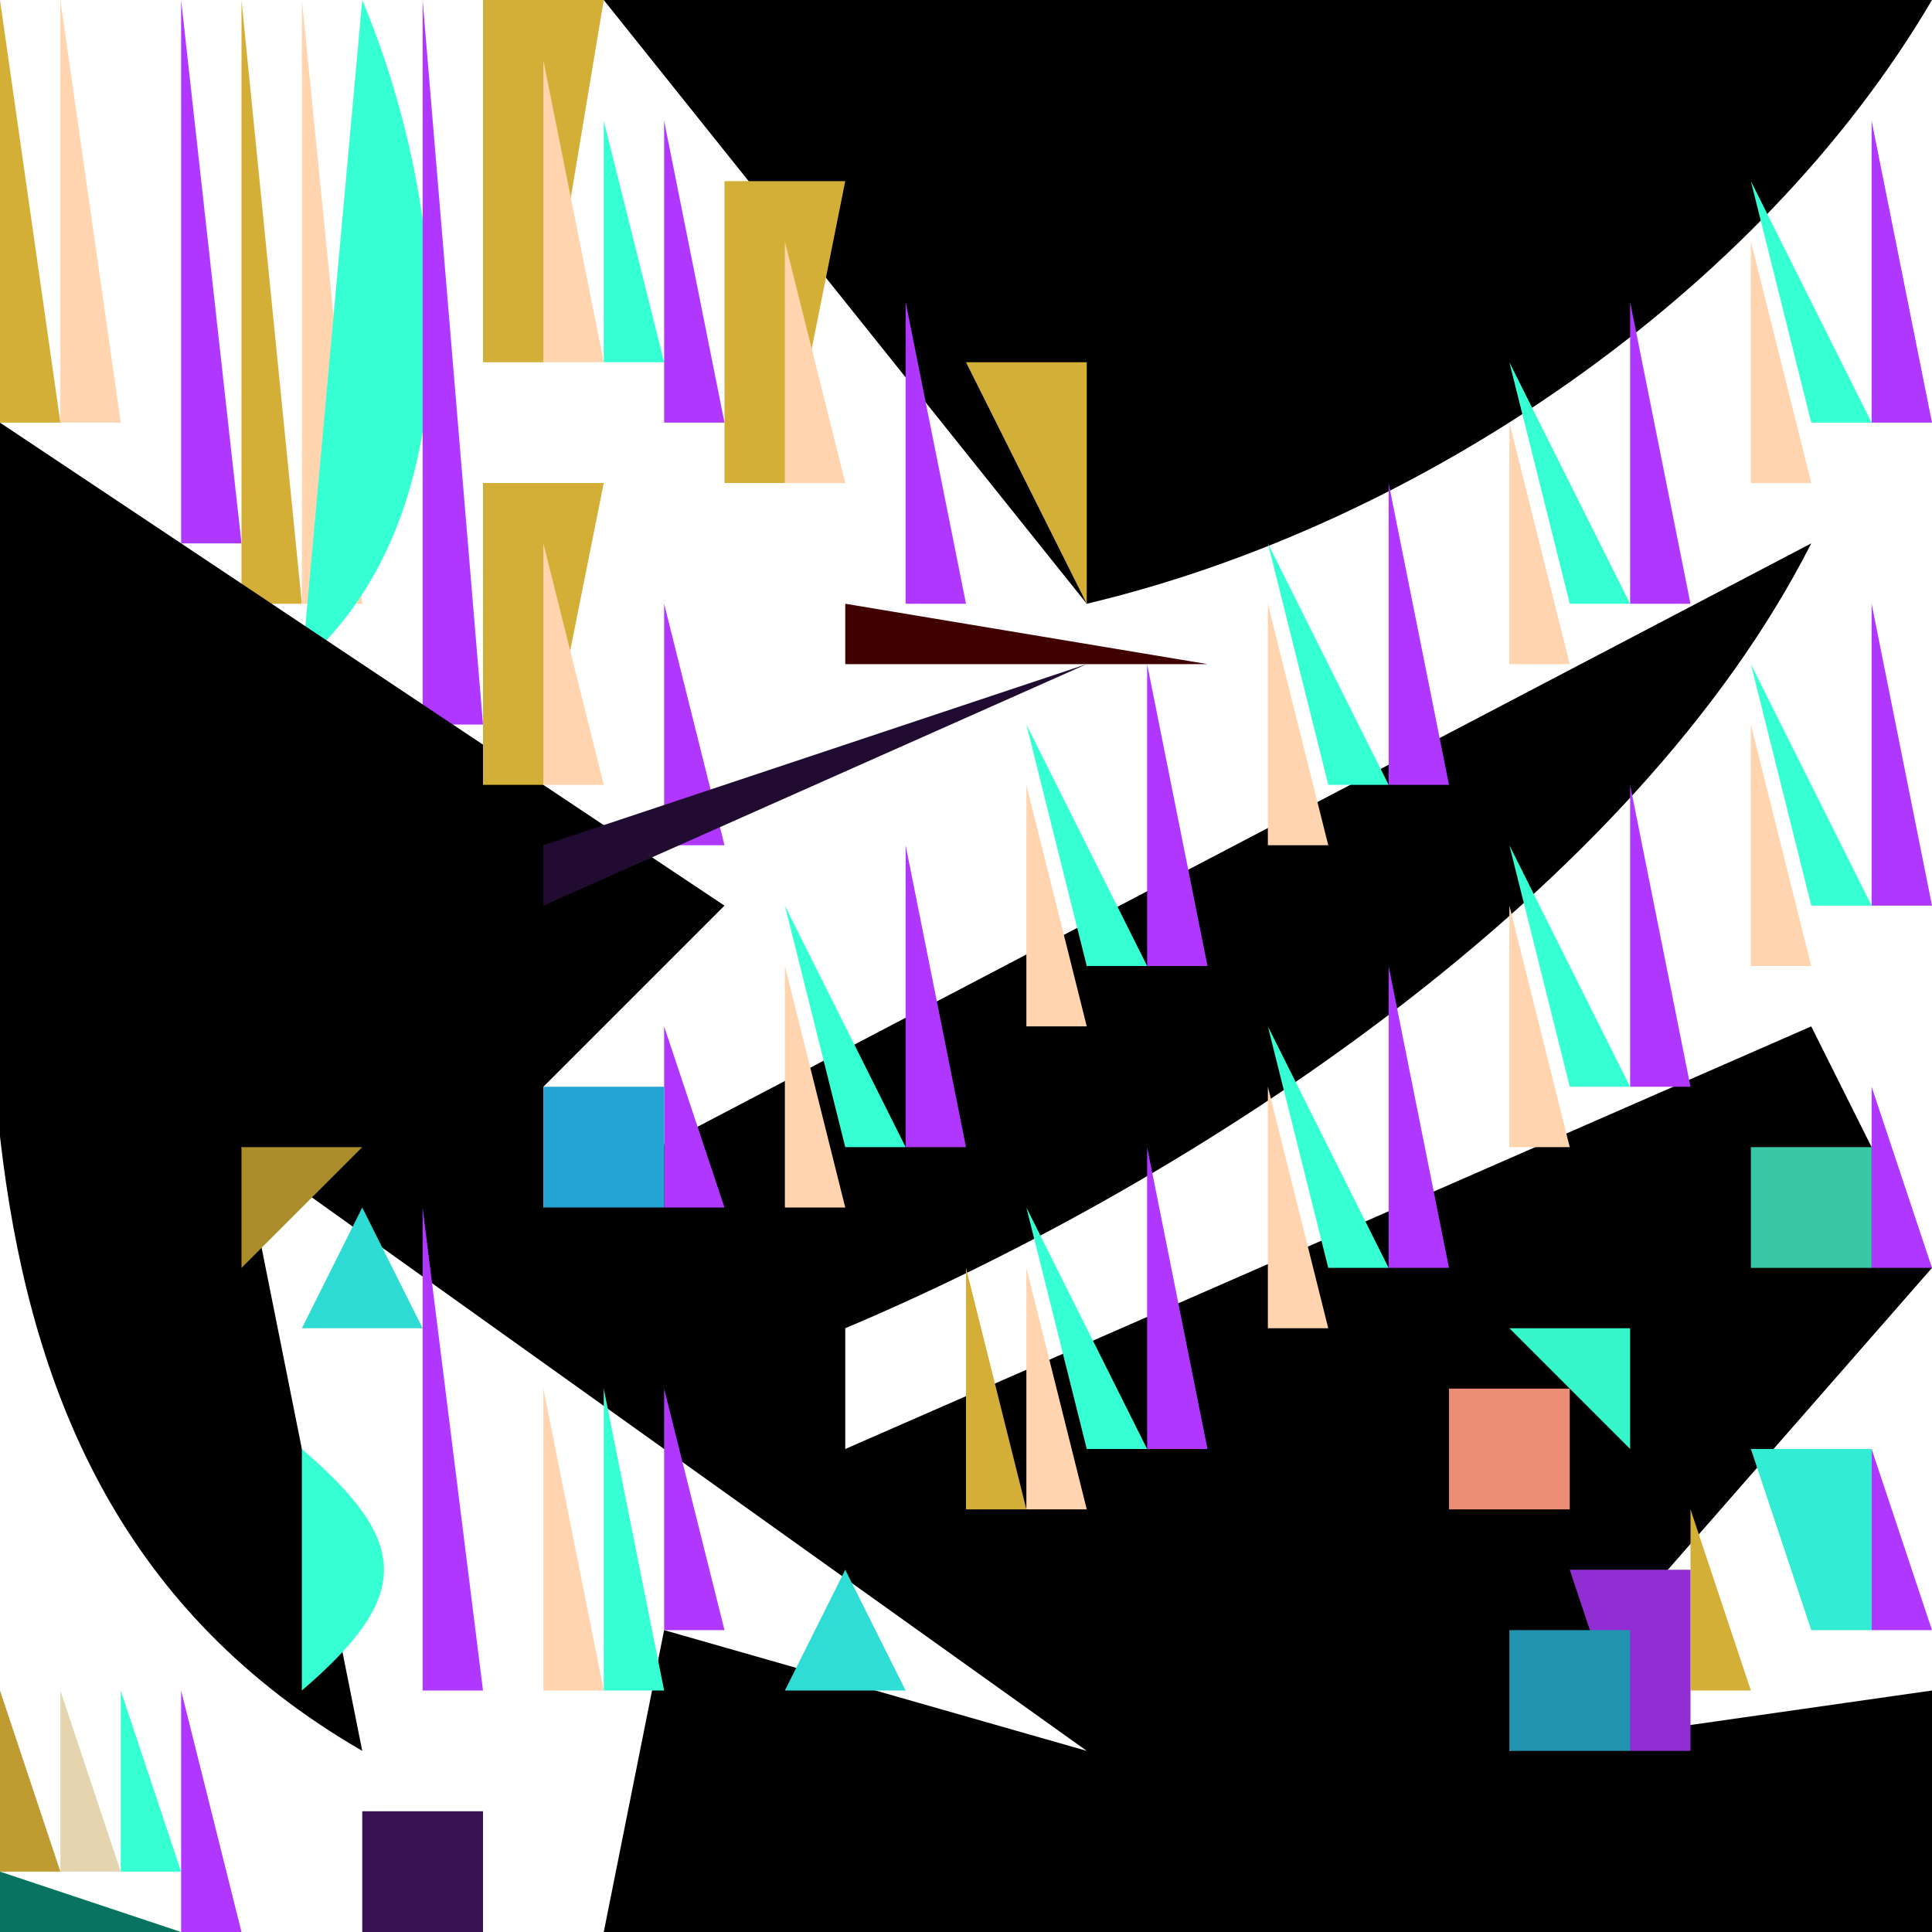 <?xml version="1.0" standalone="yes"?>
<svg width="32" height="32">
<path style="fill:#d4af37; stroke:none;" d="M0 0L0 7L1 7L0 0z"/>
<path style="fill:#ffd4af; stroke:none;" d="M1 0L1 7L2 7L1 0z"/>
<path style="fill:#37ffd4; stroke:none;" d="M2 0L1 8L2 0z"/>
<path style="fill:#af37ff; stroke:none;" d="M3 0L3 9L4 9L3 0z"/>
<path style="fill:#d4af37; stroke:none;" d="M4 0L4 10L5 10L4 0z"/>
<path style="fill:#ffd4af; stroke:none;" d="M5 0L5 10L6 10L5 0z"/>
<path style="fill:#37ffd4; stroke:none;" d="M6 0L5 11C7.923 8.446 7.422 3.388 6 0z"/>
<path style="fill:#af37ff; stroke:none;" d="M7 0L7 12L8 12L7 0z"/>
<path style="fill:#d4af37; stroke:none;" d="M8 0L8 6L9 6L10 0L8 0z"/>
<path style="fill:#000000; stroke:none;" d="M10 0L18 10C23.477 8.701 29.13 4.883 32 0L10 0z"/>
<path style="fill:#ffd4af; stroke:none;" d="M9 1L9 6L10 6L9 1z"/>
<path style="fill:#34ef2c; stroke:none;" d="M10 1L11 2L10 1z"/>
<path style="fill:#37ffd4; stroke:none;" d="M10 2L10 6L11 6L10 2z"/>
<path style="fill:#af37ff; stroke:none;" d="M11 2L11 7L12 7L11 2z"/>
<path style="fill:#0b31c5; stroke:none;" d="M30 2L31 3L30 2z"/>
<path style="fill:#af37ff; stroke:none;" d="M31 2L31 7L32 7L31 2z"/>
<path style="fill:#d4af37; stroke:none;" d="M12 3L12 8L13 8L14 3L12 3z"/>
<path style="fill:#37ffd4; stroke:none;" d="M29 3L30 7L31 7L29 3z"/>
<path style="fill:#ffd4af; stroke:none;" d="M13 4L13 8L14 8L13 4z"/>
<path style="fill:#34ef2c; stroke:none;" d="M14 4L15 5L14 4z"/>
<path style="fill:#d4af37; stroke:none;" d="M28 4L30 9L28 4z"/>
<path style="fill:#ffd4af; stroke:none;" d="M29 4L29 8L30 8L29 4z"/>
<path style="fill:#34f2d4; stroke:none;" d="M14 5L13 9L14 5z"/>
<path style="fill:#af37ff; stroke:none;" d="M15 5L15 10L16 10L15 5z"/>
<path style="fill:#0b33c6; stroke:none;" d="M26 5L27 6L26 5z"/>
<path style="fill:#af37ff; stroke:none;" d="M27 5L27 10L28 10L27 5z"/>
<path style="fill:#000000; stroke:none;" d="M8 6L14 11L8 6z"/>
<path style="fill:#0d3ac9; stroke:none;" d="M10 6L11 7L10 6z"/>
<path style="fill:#d4af37; stroke:none;" d="M16 6L18 10L18 6L16 6z"/>
<path style="fill:#37ffd4; stroke:none;" d="M25 6L26 10L27 10L25 6z"/>
<path style="fill:#000000; stroke:none;" d="M0 7C0 14.833 -1.868 24.445 6 29L4 19L18 29L11 27L10 32L32 32L32 28L25 29L32 21L30 17L14 24L14 22C19.877 19.515 27.073 14.764 30 9L9 20L9 18L12 15L0 7z"/>
<path style="fill:#ffcca8; stroke:none;" d="M17.333 7.667L17.667 8.333L17.333 7.667z"/>
<path style="fill:#35f536; stroke:none;" d="M18.333 7.667L18.667 8.333L18.333 7.667z"/>
<path style="fill:#d4af37; stroke:none;" d="M24 7L26 12L24 7z"/>
<path style="fill:#ffd4af; stroke:none;" d="M25 7L25 11L26 11L25 7z"/>
<path style="fill:#34f12f; stroke:none;" d="M30 7L31 8L30 7z"/>
<path style="fill:#280d3a; stroke:none;" d="M31 7L30 10L31 7z"/>
<path style="fill:#0b32c6; stroke:none;" d="M2 8L3 9L2 8z"/>
<path style="fill:#d4af37; stroke:none;" d="M8 8L8 13L9 13L10 8L8 8z"/>
<path style="fill:#0b31c5; stroke:none;" d="M22 8L23 9L22 8z"/>
<path style="fill:#af37ff; stroke:none;" d="M23 8L23 13L24 13L23 8z"/>
<path style="fill:#ffd4af; stroke:none;" d="M9 9L9 13L10 13L9 9z"/>
<path style="fill:#35f434; stroke:none;" d="M10 9L11 10L10 9z"/>
<path style="fill:#0c39c8; stroke:none;" d="M14 9L15 10L14 9z"/>
<path style="fill:#37ffd4; stroke:none;" d="M21 9L22 13L23 13L21 9z"/>
<path style="fill:#33eccc; stroke:none;" d="M10 10L9 14L10 10z"/>
<path style="fill:#af37ff; stroke:none;" d="M11 10L11 14L12 14L11 10z"/>
<path style="fill:#410000; stroke:none;" d="M14 10L14 11L20 11L14 10z"/>
<path style="fill:#d4af37; stroke:none;" d="M20 10L22 15L20 10z"/>
<path style="fill:#ffd4af; stroke:none;" d="M21 10L21 14L22 14L21 10z"/>
<path style="fill:#35f434; stroke:none;" d="M26 10L27 11L26 10z"/>
<path style="fill:#0d3ac9; stroke:none;" d="M30 10L31 11L30 10z"/>
<path style="fill:#af37ff; stroke:none;" d="M31 10L31 15L32 15L31 10z"/>
<path style="fill:#0a30c4; stroke:none;" d="M6 11L7 12L6 11z"/>
<path style="fill:#cca835; stroke:none;" d="M12.333 11.667L12.667 12.333L12.333 11.667z"/>
<path style="fill:#f5372d; stroke:none;" d="M13.333 11.667L13.667 12.333L13.333 11.667z"/>
<path style="fill:#220b31; stroke:none;" d="M9 14L9 15L18 11L9 14z"/>
<path style="fill:#0b31c4; stroke:none;" d="M18 11L19 12L18 11z"/>
<path style="fill:#af37ff; stroke:none;" d="M19 11L19 16L20 16L19 11z"/>
<path style="fill:#37ffd4; stroke:none;" d="M29 11L30 15L31 15L29 11M17 12L18 16L19 16L17 12z"/>
<path style="fill:#d4af37; stroke:none;" d="M28 12L30 17L28 12z"/>
<path style="fill:#ffd4af; stroke:none;" d="M29 12L29 16L30 16L29 12z"/>
<path style="fill:#d4af37; stroke:none;" d="M16 13L18 18L16 13z"/>
<path style="fill:#ffd4af; stroke:none;" d="M17 13L17 17L18 17L17 13z"/>
<path style="fill:#35f434; stroke:none;" d="M22 13L23 14L22 13z"/>
<path style="fill:#0d3ac9; stroke:none;" d="M26 13L27 14L26 13z"/>
<path style="fill:#af37ff; stroke:none;" d="M27 13L27 18L28 18L27 13z"/>
<path style="fill:#0b31c4; stroke:none;" d="M14 14L15 15L14 14z"/>
<path style="fill:#af37ff; stroke:none;" d="M15 14L15 19L16 19L15 14z"/>
<path style="fill:#37ffd4; stroke:none;" d="M25 14L26 18L27 18L25 14M13 15L14 19L15 19L13 15z"/>
<path style="fill:#d4af37; stroke:none;" d="M24 15L26 20L24 15z"/>
<path style="fill:#ffd4af; stroke:none;" d="M25 15L25 19L26 19L25 15z"/>
<path style="fill:#34ef2b; stroke:none;" d="M30 15L31 16L30 15z"/>
<path style="fill:#2d0e42; stroke:none;" d="M31 15L30 18L31 15z"/>
<path style="fill:#d4af37; stroke:none;" d="M12 16L14 21L12 16z"/>
<path style="fill:#ffd4af; stroke:none;" d="M13 16L13 20L14 20L13 16z"/>
<path style="fill:#35f434; stroke:none;" d="M18 16L19 17L18 16z"/>
<path style="fill:#0d3ac9; stroke:none;" d="M22 16L23 17L22 16z"/>
<path style="fill:#af37ff; stroke:none;" d="M23 16L23 21L24 21L23 16z"/>
<path style="fill:#0b31c4; stroke:none;" d="M10 17L11 18L10 17z"/>
<path style="fill:#af37ff; stroke:none;" d="M11 17L11 20L12 20L11 17z"/>
<path style="fill:#37ffd4; stroke:none;" d="M21 17L22 21L23 21L21 17z"/>
<path style="fill:#23a4d4; stroke:none;" d="M9 18L9 20L11 20L11 18L9 18z"/>
<path style="fill:#d4af37; stroke:none;" d="M20 18L22 23L20 18z"/>
<path style="fill:#ffd4af; stroke:none;" d="M21 18L21 22L22 22L21 18z"/>
<path style="fill:#33ed2a; stroke:none;" d="M26 18L27 19L26 18z"/>
<path style="fill:#0e42cc; stroke:none;" d="M30 18L31 19L30 18z"/>
<path style="fill:#af37ff; stroke:none;" d="M31 18L31 21L32 21L31 18z"/>
<path style="fill:#ab8d2c; stroke:none;" d="M4 19L4 21L6 19L4 19z"/>
<path style="fill:#35f434; stroke:none;" d="M14 19L15 20L14 19z"/>
<path style="fill:#0d3ac9; stroke:none;" d="M18 19L19 20L18 19z"/>
<path style="fill:#af37ff; stroke:none;" d="M19 19L19 24L20 24L19 19z"/>
<path style="fill:#39c8a5; stroke:none;" d="M29 19L29 21L31 21L31 19L29 19z"/>
<path style="fill:#ced4af; stroke:none;" d="M5 20L6 21L5 20z"/>
<path style="fill:#2fdcd4; stroke:none;" d="M6 20L5 22L7 22L6 20z"/>
<path style="fill:#af37ff; stroke:none;" d="M7 20L7 28L8 28L7 20z"/>
<path style="fill:#7123a4; stroke:none;" d="M10.667 20.333L11.333 20.667L10.667 20.333z"/>
<path style="fill:#37ffd4; stroke:none;" d="M17 20L18 24L19 24L17 20z"/>
<path style="fill:#d4af37; stroke:none;" d="M8 21L10 29L8 21z"/>
<path style="fill:#ab0303; stroke:none;" d="M9 21L10 22L9 21z"/>
<path style="fill:#d4af37; stroke:none;" d="M16 21L16 25L17 25L16 21z"/>
<path style="fill:#ffd4af; stroke:none;" d="M17 21L17 25L18 25L17 21z"/>
<path style="fill:#33ed2a; stroke:none;" d="M22 21L23 22L22 21z"/>
<path style="fill:#1975d4; stroke:none;" d="M6.333 22.667L6.667 23.333L6.333 22.667z"/>
<path style="fill:#24a803; stroke:none;" d="M10 22L11 23L10 22z"/>
<path style="fill:#010388; stroke:none;" d="M14.333 22.667L14.667 23.333L14.333 22.667z"/>
<path style="fill:#7123a4; stroke:none;" d="M15.333 22.667L15.667 23.333L15.333 22.667z"/>
<path style="fill:#35f5c9; stroke:none;" d="M25 22L27 24L27 22L25 22z"/>
<path style="fill:#7424a9; stroke:none;" d="M27.333 22.667L27.667 23.333L27.333 22.667z"/>
<path style="fill:#ffd4af; stroke:none;" d="M9 23L9 28L10 28L9 23z"/>
<path style="fill:#37ffd4; stroke:none;" d="M10 23L10 28L11 28L10 23z"/>
<path style="fill:#af37ff; stroke:none;" d="M11 23L11 27L12 27L11 23z"/>
<path style="fill:#ec8e75; stroke:none;" d="M24 23L24 25L26 25L26 23L24 23z"/>
<path style="fill:#7123a4; stroke:none;" d="M30.667 23.333L31.333 23.667L30.667 23.333z"/>
<path style="fill:#50372d; stroke:none;" d="M0.667 24.333L1.333 24.667L0.667 24.333z"/>
<path style="fill:#37ffd4; stroke:none;" d="M5 24L5 28C6.813 26.444 6.813 25.556 5 24z"/>
<path style="fill:#d4af37; stroke:none;" d="M12 24L14 27L12 24z"/>
<path style="fill:#ab0303; stroke:none;" d="M13 24L14 25L13 24z"/>
<path style="fill:#34ef2c; stroke:none;" d="M18 24L19 25L18 24z"/>
<path style="fill:#25ab03; stroke:none;" d="M26 24L27 25L26 24z"/>
<path style="fill:#33ecd4; stroke:none;" d="M29 24L30 27L31 27L31 24L29 24z"/>
<path style="fill:#af37ff; stroke:none;" d="M31 24L31 27L32 27L31 24z"/>
<path style="fill:#efd1ac; stroke:none;" d="M0.667 25.333L1.333 25.667L0.667 25.333z"/>
<path style="fill:#36fb5d; stroke:none;" d="M2 25L3 26L2 25z"/>
<path style="fill:#8d7525; stroke:none;" d="M4.333 25.667L4.667 26.333L4.333 25.667z"/>
<path style="fill:#aad4af; stroke:none;" d="M5.333 25.667L5.667 26.333L5.333 25.667z"/>
<path style="fill:#24a803; stroke:none;" d="M14 25L15 26L14 25z"/>
<path style="fill:#d4af37; stroke:none;" d="M28 25L28 28L29 28L28 25z"/>
<path style="fill:#ffc4a2; stroke:none;" d="M29.333 25.667L29.667 26.333L29.333 25.667z"/>
<path style="fill:#4d4014; stroke:none;" d="M0.333 26.667L0.667 27.333L0.333 26.667z"/>
<path style="fill:#5d8f76; stroke:none;" d="M1.333 26.667L1.667 27.333L1.333 26.667z"/>
<path style="fill:#25ac04; stroke:none;" d="M2.333 26.667L2.667 27.333L2.333 26.667z"/>
<path style="fill:#30ddd4; stroke:none;" d="M14 26L13 28L15 28L14 26z"/>
<path style="fill:#8d2cce; stroke:none;" d="M15 26L14 29L15 26z"/>
<path style="fill:#912ed3; stroke:none;" d="M26 26L27 29L28 29L28 26L26 26z"/>
<path style="fill:#7e6821; stroke:none;" d="M16.333 27.667L16.667 28.333L16.333 27.667z"/>
<path style="fill:#970000; stroke:none;" d="M17.333 27.667L17.667 28.333L17.333 27.667z"/>
<path style="fill:#2093af; stroke:none;" d="M25 27L25 29L27 29L27 27L25 27z"/>
<path style="fill:#dc1814; stroke:none;" d="M29 27L30 28L29 27z"/>
<path style="fill:#521a78; stroke:none;" d="M30.667 27.333L31.333 27.667L30.667 27.333z"/>
<path style="fill:#be9c31; stroke:none;" d="M0 28L0 31L1 31L0 28z"/>
<path style="fill:#e4d4af; stroke:none;" d="M1 28L1 31L2 31L1 28z"/>
<path style="fill:#37ffd4; stroke:none;" d="M2 28L2 31L3 31L2 28z"/>
<path style="fill:#af37ff; stroke:none;" d="M3 28L3 32L4 32L3 28z"/>
<path style="fill:#7525aa; stroke:none;" d="M6.667 28.333L7.333 28.667L6.667 28.333z"/>
<path style="fill:#d4af37; stroke:none;" d="M4 29L6 32L4 29z"/>
<path style="fill:#ac0403; stroke:none;" d="M5 29L6 30L5 29z"/>
<path style="fill:#030104; stroke:none;" d="M6.667 29.333L7.333 29.667L6.667 29.333z"/>
<path style="fill:#700000; stroke:none;" d="M8.667 29.333L9.333 29.667L8.667 29.333z"/>
<path style="fill:#391253; stroke:none;" d="M6 30L6 32L8 32L8 30L6 30z"/>
<path style="fill:#c6a333; stroke:none;" d="M8.333 30.667L8.667 31.333L8.333 30.667z"/>
<path style="fill:#ee4136; stroke:none;" d="M9.333 30.667L9.667 31.333L9.333 30.667z"/>
<path style="fill:#08745f; stroke:none;" d="M0 31L0 32L3 32L0 31z"/>
</svg>

